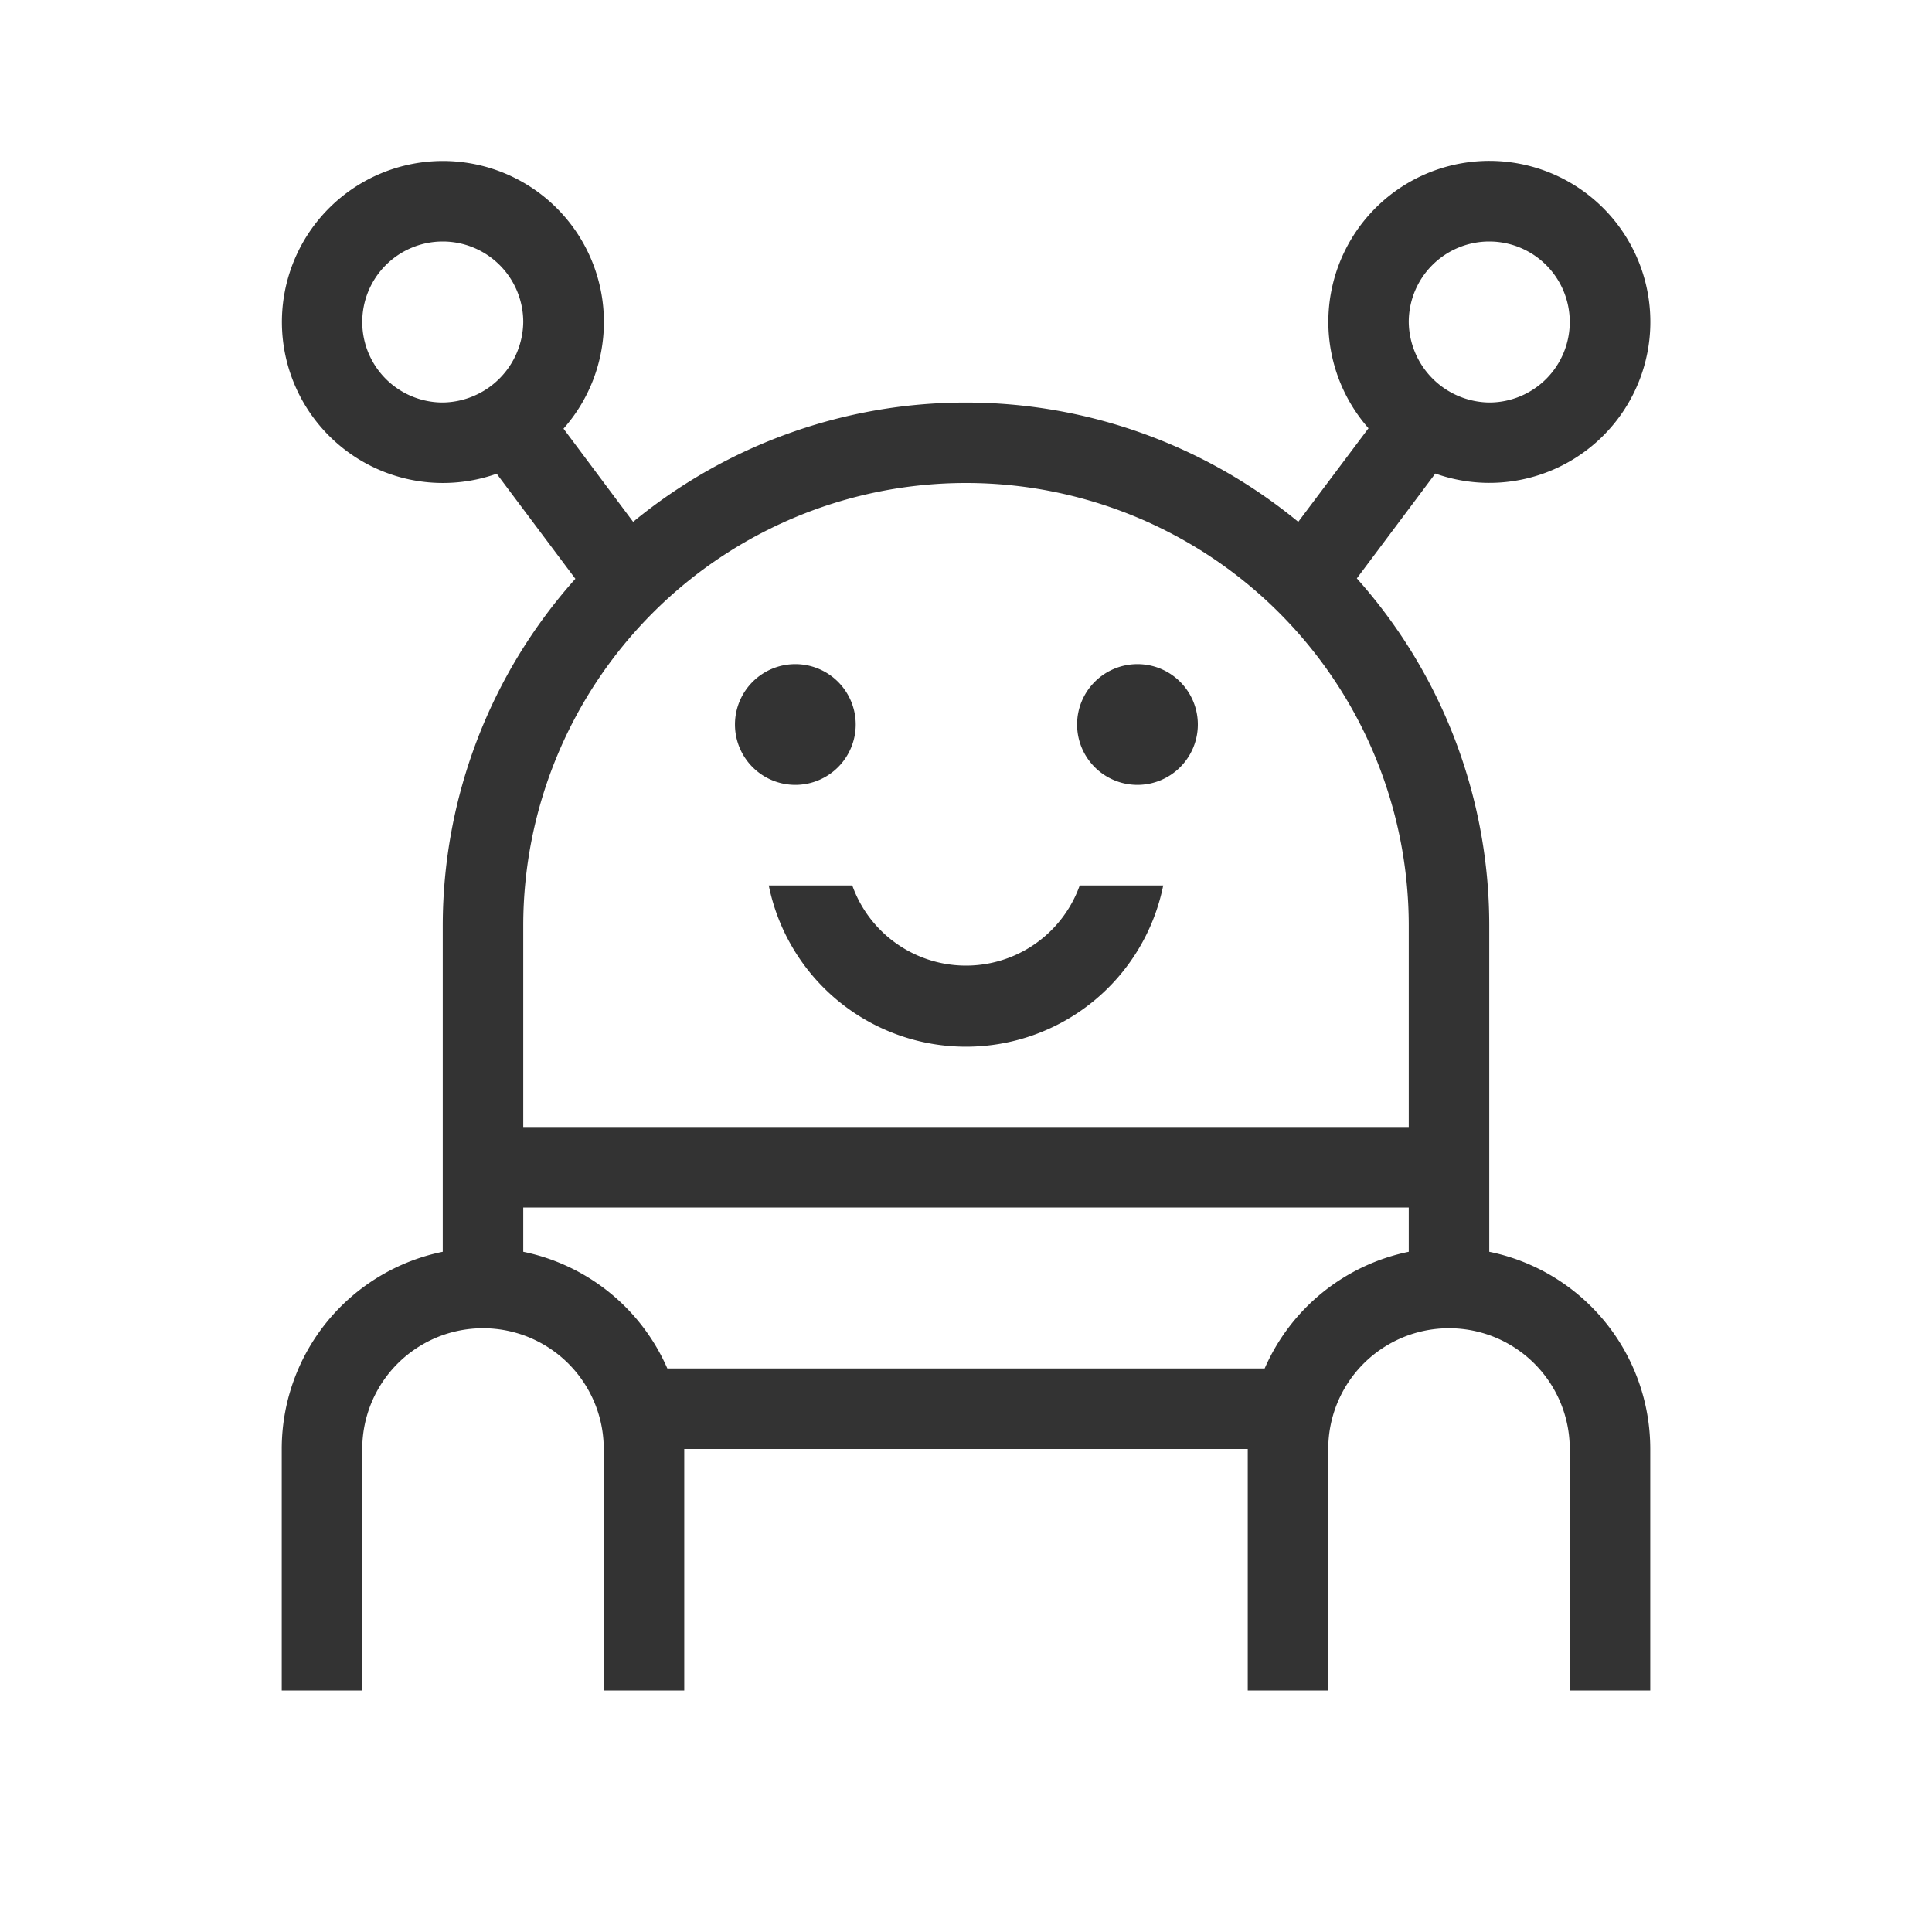 <svg id="b0fc7614-4fd9-41fe-80a2-ab004b00833d" data-name="Laag 1" xmlns="http://www.w3.org/2000/svg" width="96" height="96" viewBox="0 0 96 96">
  <title>robot_v3</title>
  <rect width="96" height="96" fill="none"/>
  <path d="M74,62.2V46a25.89,25.89,0,0,0-6.58-17.26l3.9-5.21A8,8,0,1,0,68,21.28l-3.49,4.65a26,26,0,0,0-33.05,0L28,21.3a8,8,0,1,0-3.32,2.24l3.91,5.22A25.89,25.89,0,0,0,22,46V62.2A10,10,0,0,0,14,72V84h4V72a6,6,0,0,1,12,0V84h4V72H62V84h4V72a6,6,0,0,1,12,0V84h4V72A10,10,0,0,0,74,62.2ZM70,16a4,4,0,1,1,4,4h0a4.05,4.05,0,0,1-4-4ZM22,20a4,4,0,1,1,4-4,4.05,4.05,0,0,1-4,4Zm26,4A22,22,0,0,1,70,46V56H26V46A22,22,0,0,1,48,24ZM62.84,68H33.16A10,10,0,0,0,26,62.2V60H70v2.2A10,10,0,0,0,62.84,68ZM42.35,44a6,6,0,0,0,11.3,0H57.8a10,10,0,0,1-19.6,0Zm-5.83-8a3,3,0,1,1,3,3A3,3,0,0,1,36.52,36Zm17,0a3,3,0,1,1,3,3A3,3,0,0,1,53.52,36Z" fill="#333"/>
</svg>
